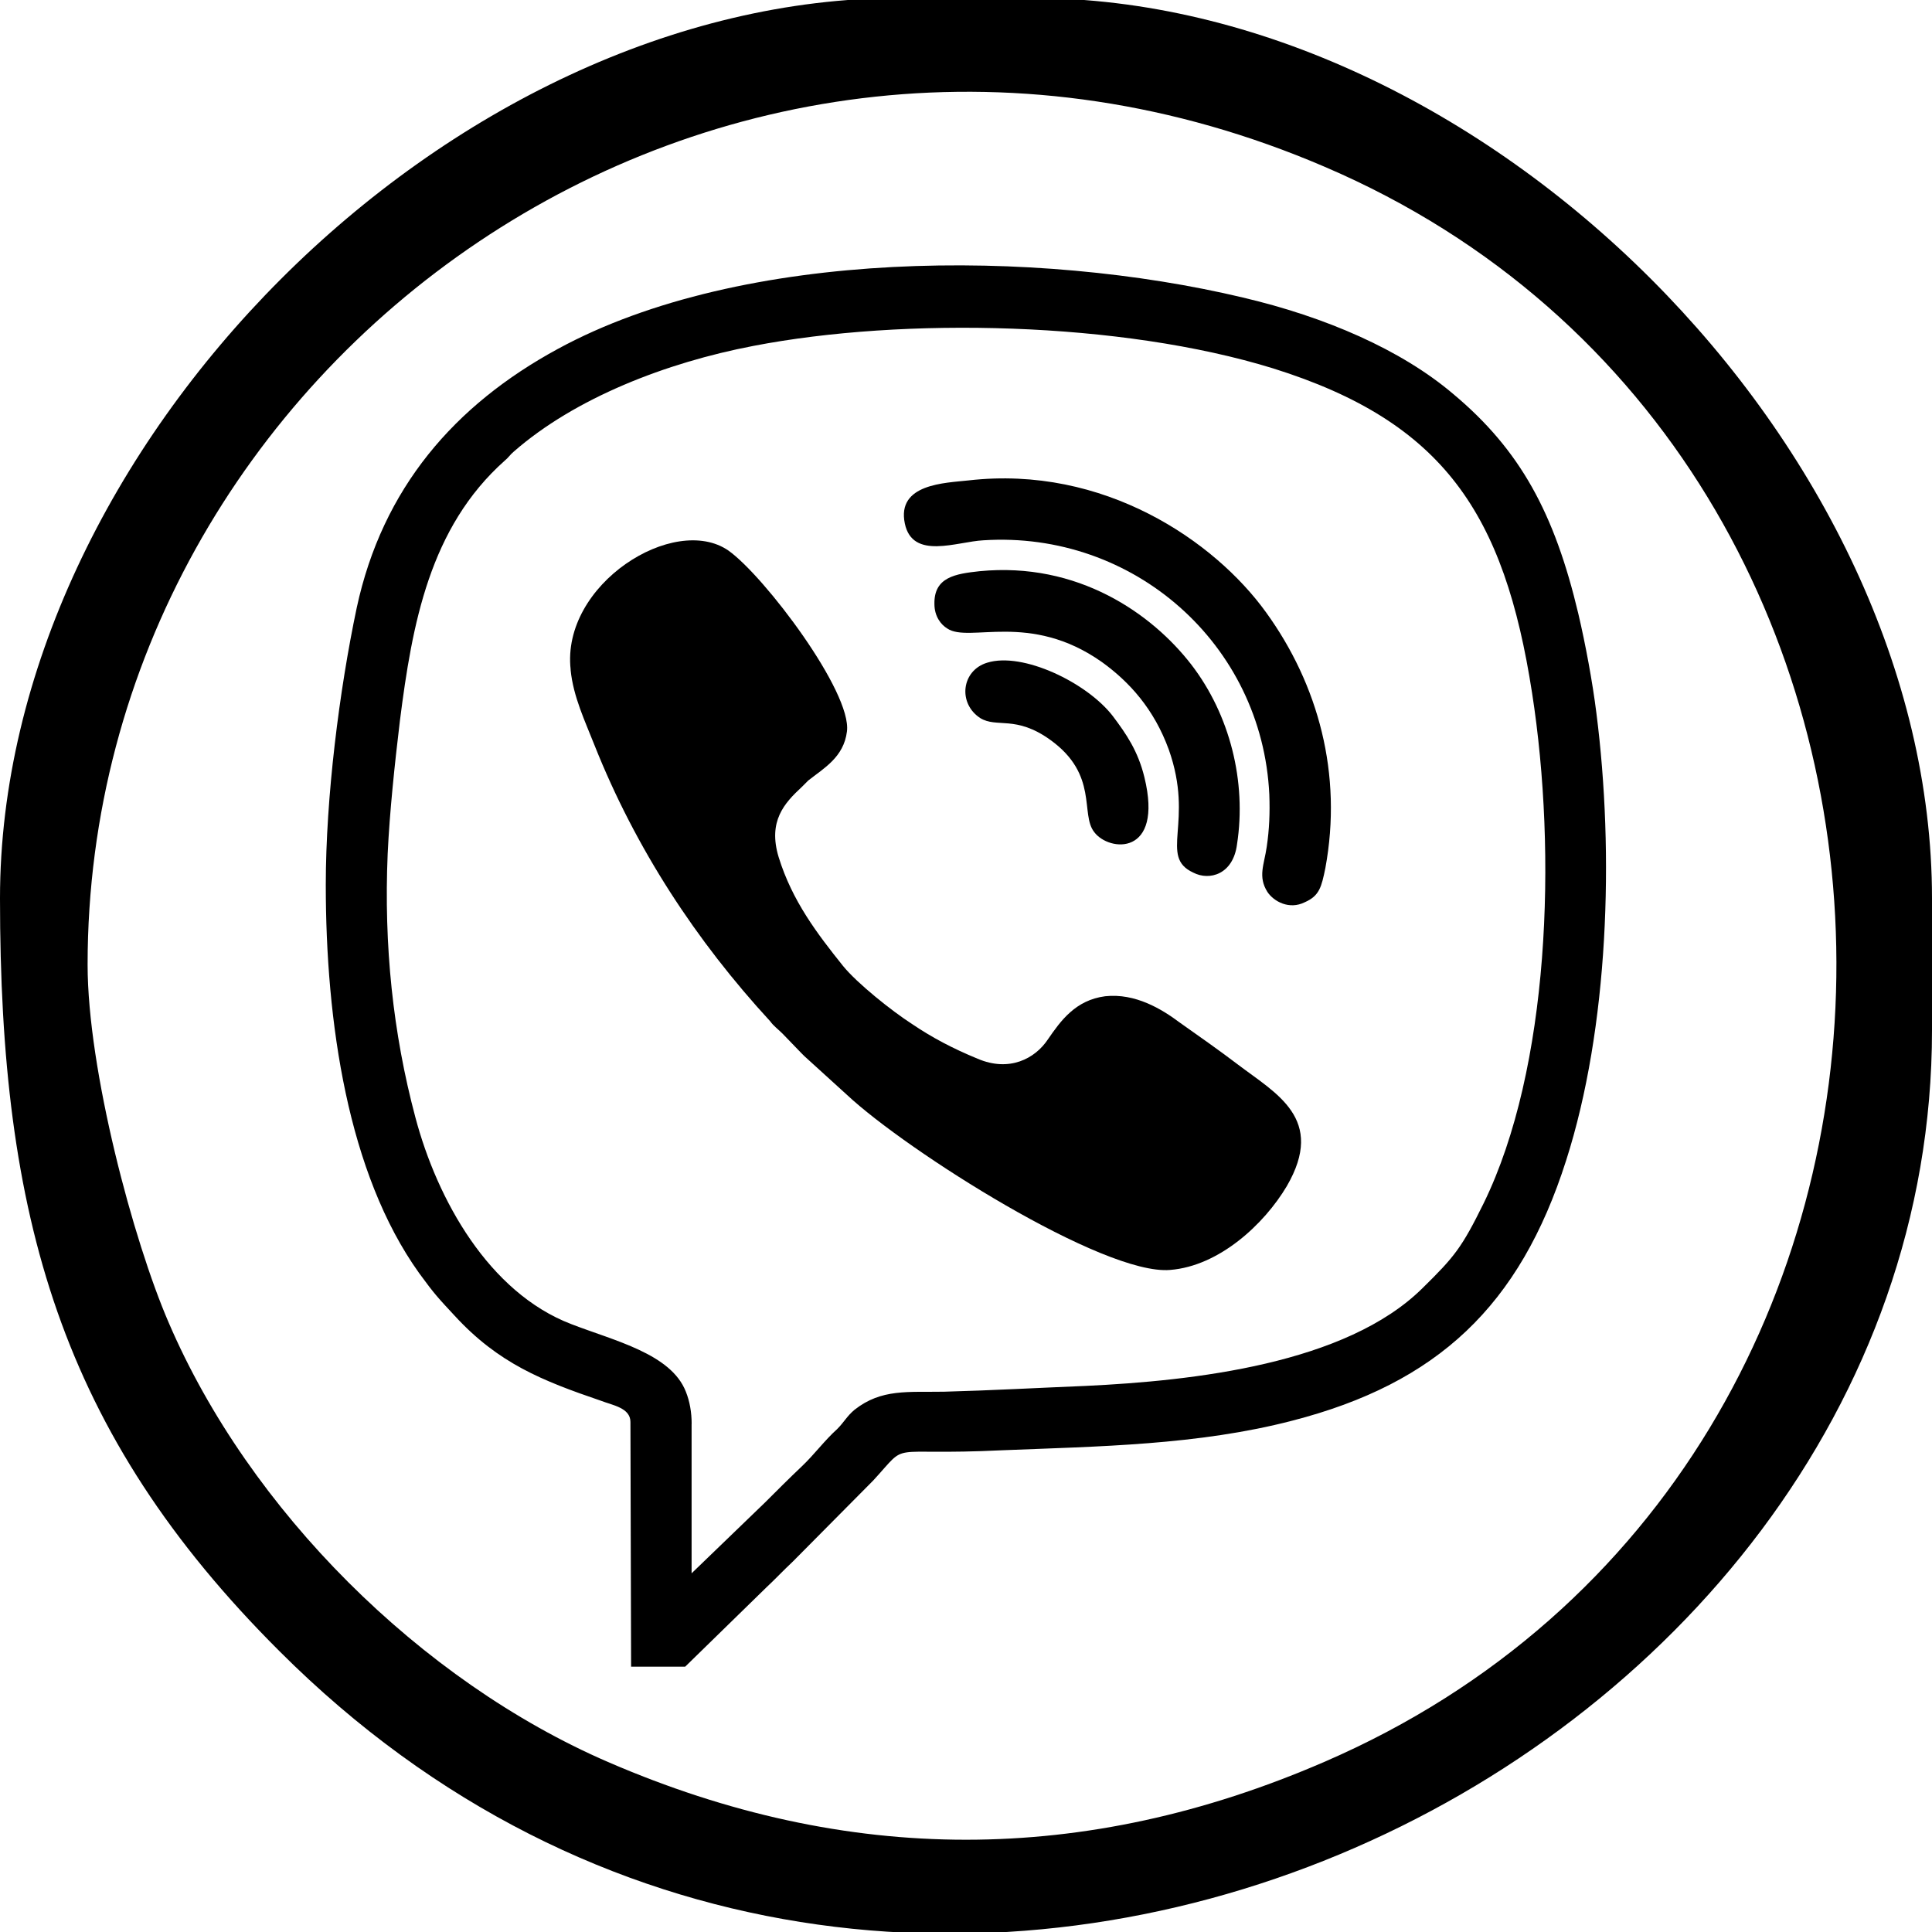 <!-- Generated by IcoMoon.io -->
<svg version="1.1" xmlns="http://www.w3.org/2000/svg" width="32" height="32" viewBox="0 0 32 32">
<title>viber_icon</title>
<path d="M1.451 15.979c0-9.984 10.432-17.536 20.491-13.216 11.232 4.811 11.371 21.504-0.011 26.421-3.968 1.717-7.893 1.717-11.861 0-3.104-1.344-5.941-4.171-7.275-7.275-0.587-1.355-1.344-4.192-1.344-5.931zM0 14.88c0 5.259 0.992 8.843 4.629 12.469 10.315 10.315 27.371 2.091 27.371-10.283v-2.187c0-7.467-7.435-14.912-14.912-14.912h-2.176c-7.477 0-14.912 7.445-14.912 14.912z"></path>
<path d="M11.456 23.584c0-0.192-0.032-0.373-0.096-0.533-0.245-0.629-1.184-0.843-1.899-1.12-1.365-0.523-2.219-2.059-2.581-3.424-0.373-1.397-0.523-2.848-0.459-4.363 0.032-0.693 0.117-1.493 0.203-2.208 0.203-1.6 0.491-3.2 1.739-4.309 0.064-0.053 0.085-0.096 0.149-0.149 1.013-0.885 2.517-1.472 3.968-1.749 2.485-0.48 6.091-0.405 8.608 0.373 2.827 0.885 3.829 2.411 4.288 5.376 0.416 2.677 0.288 6.219-0.8 8.448-0.363 0.736-0.48 0.885-1.013 1.408-1.269 1.259-3.797 1.536-5.579 1.621-0.789 0.032-1.557 0.075-2.347 0.096-0.597 0.011-1.035-0.053-1.483 0.299-0.128 0.107-0.171 0.203-0.288 0.32-0.213 0.192-0.373 0.416-0.587 0.619-0.203 0.192-0.427 0.416-0.608 0.597l-1.216 1.173v-2.475zM12.693 26.293c0.149-0.139 0.277-0.277 0.437-0.427l1.333-1.344c0.619-0.672 0.16-0.405 2.133-0.501 1.6-0.064 3.253-0.085 4.811-0.491 2.4-0.619 3.765-1.899 4.533-4.309 0.704-2.197 0.8-5.077 0.501-7.413-0.064-0.512-0.181-1.141-0.299-1.643-0.395-1.664-0.96-2.709-2.069-3.637-0.864-0.736-2.123-1.28-3.488-1.6-3.403-0.811-8.277-0.821-11.349 0.853-1.707 0.928-2.901 2.304-3.328 4.288-0.288 1.365-0.512 3.136-0.512 4.587 0 2.272 0.363 4.779 1.547 6.432 0.256 0.352 0.32 0.416 0.587 0.704 0.725 0.789 1.451 1.077 2.421 1.408 0.192 0.075 0.491 0.117 0.491 0.352l0.011 4.053h0.896l1.344-1.312z"></path>
<path d="M9.451 11.093c0.043 0.448 0.245 0.864 0.395 1.248 0.683 1.717 1.685 3.243 2.912 4.576 0.053 0.075 0.128 0.128 0.203 0.203l0.309 0.32c0.021 0.021 0.032 0.032 0.053 0.053l0.704 0.64c0.992 0.928 4.256 2.997 5.355 2.901 0.811-0.064 1.557-0.757 1.931-1.387 0.651-1.12-0.181-1.536-0.811-2.016-0.309-0.235-0.629-0.459-0.96-0.693-0.299-0.224-0.736-0.491-1.237-0.437-0.491 0.064-0.736 0.405-0.949 0.715-0.213 0.32-0.64 0.544-1.163 0.32-0.416-0.171-0.757-0.352-1.088-0.576-0.331-0.213-0.907-0.672-1.141-0.96-0.427-0.533-0.843-1.077-1.067-1.803-0.181-0.597 0.096-0.896 0.384-1.163l0.107-0.107c0.256-0.203 0.587-0.384 0.64-0.811 0.085-0.651-1.365-2.571-1.963-2.997-0.896-0.619-2.773 0.555-2.613 1.973z"></path>
<path d="M16.043 7.957c-0.384 0.043-1.195 0.053-1.056 0.715 0.128 0.608 0.864 0.299 1.301 0.277 2.485-0.16 4.619 1.717 4.736 4.213 0.011 0.299 0 0.576-0.043 0.864-0.043 0.299-0.149 0.491 0.011 0.747 0.107 0.16 0.363 0.299 0.619 0.171 0.245-0.107 0.277-0.256 0.341-0.565 0.288-1.557-0.117-3.040-0.981-4.235-0.853-1.184-2.688-2.443-4.928-2.187z"></path>
<path d="M16.224 9.461c-0.395 0.043-0.757 0.096-0.747 0.544 0 0.203 0.107 0.341 0.213 0.405 0.363 0.245 1.365-0.288 2.56 0.555 0.459 0.331 0.864 0.779 1.109 1.451 0.427 1.205-0.171 1.771 0.405 2.037 0.267 0.139 0.661 0.032 0.725-0.469 0.16-1.035-0.117-2.144-0.757-2.976-0.651-0.843-1.877-1.707-3.509-1.547z"></path>
<path d="M16.352 10.976c-0.427 0.128-0.491 0.672-0.117 0.917 0.277 0.171 0.587-0.053 1.163 0.363 0.8 0.576 0.491 1.227 0.725 1.525 0.245 0.331 1.152 0.405 0.832-0.907-0.107-0.437-0.299-0.715-0.523-1.013-0.427-0.555-1.493-1.067-2.080-0.885z"></path>
</svg>
